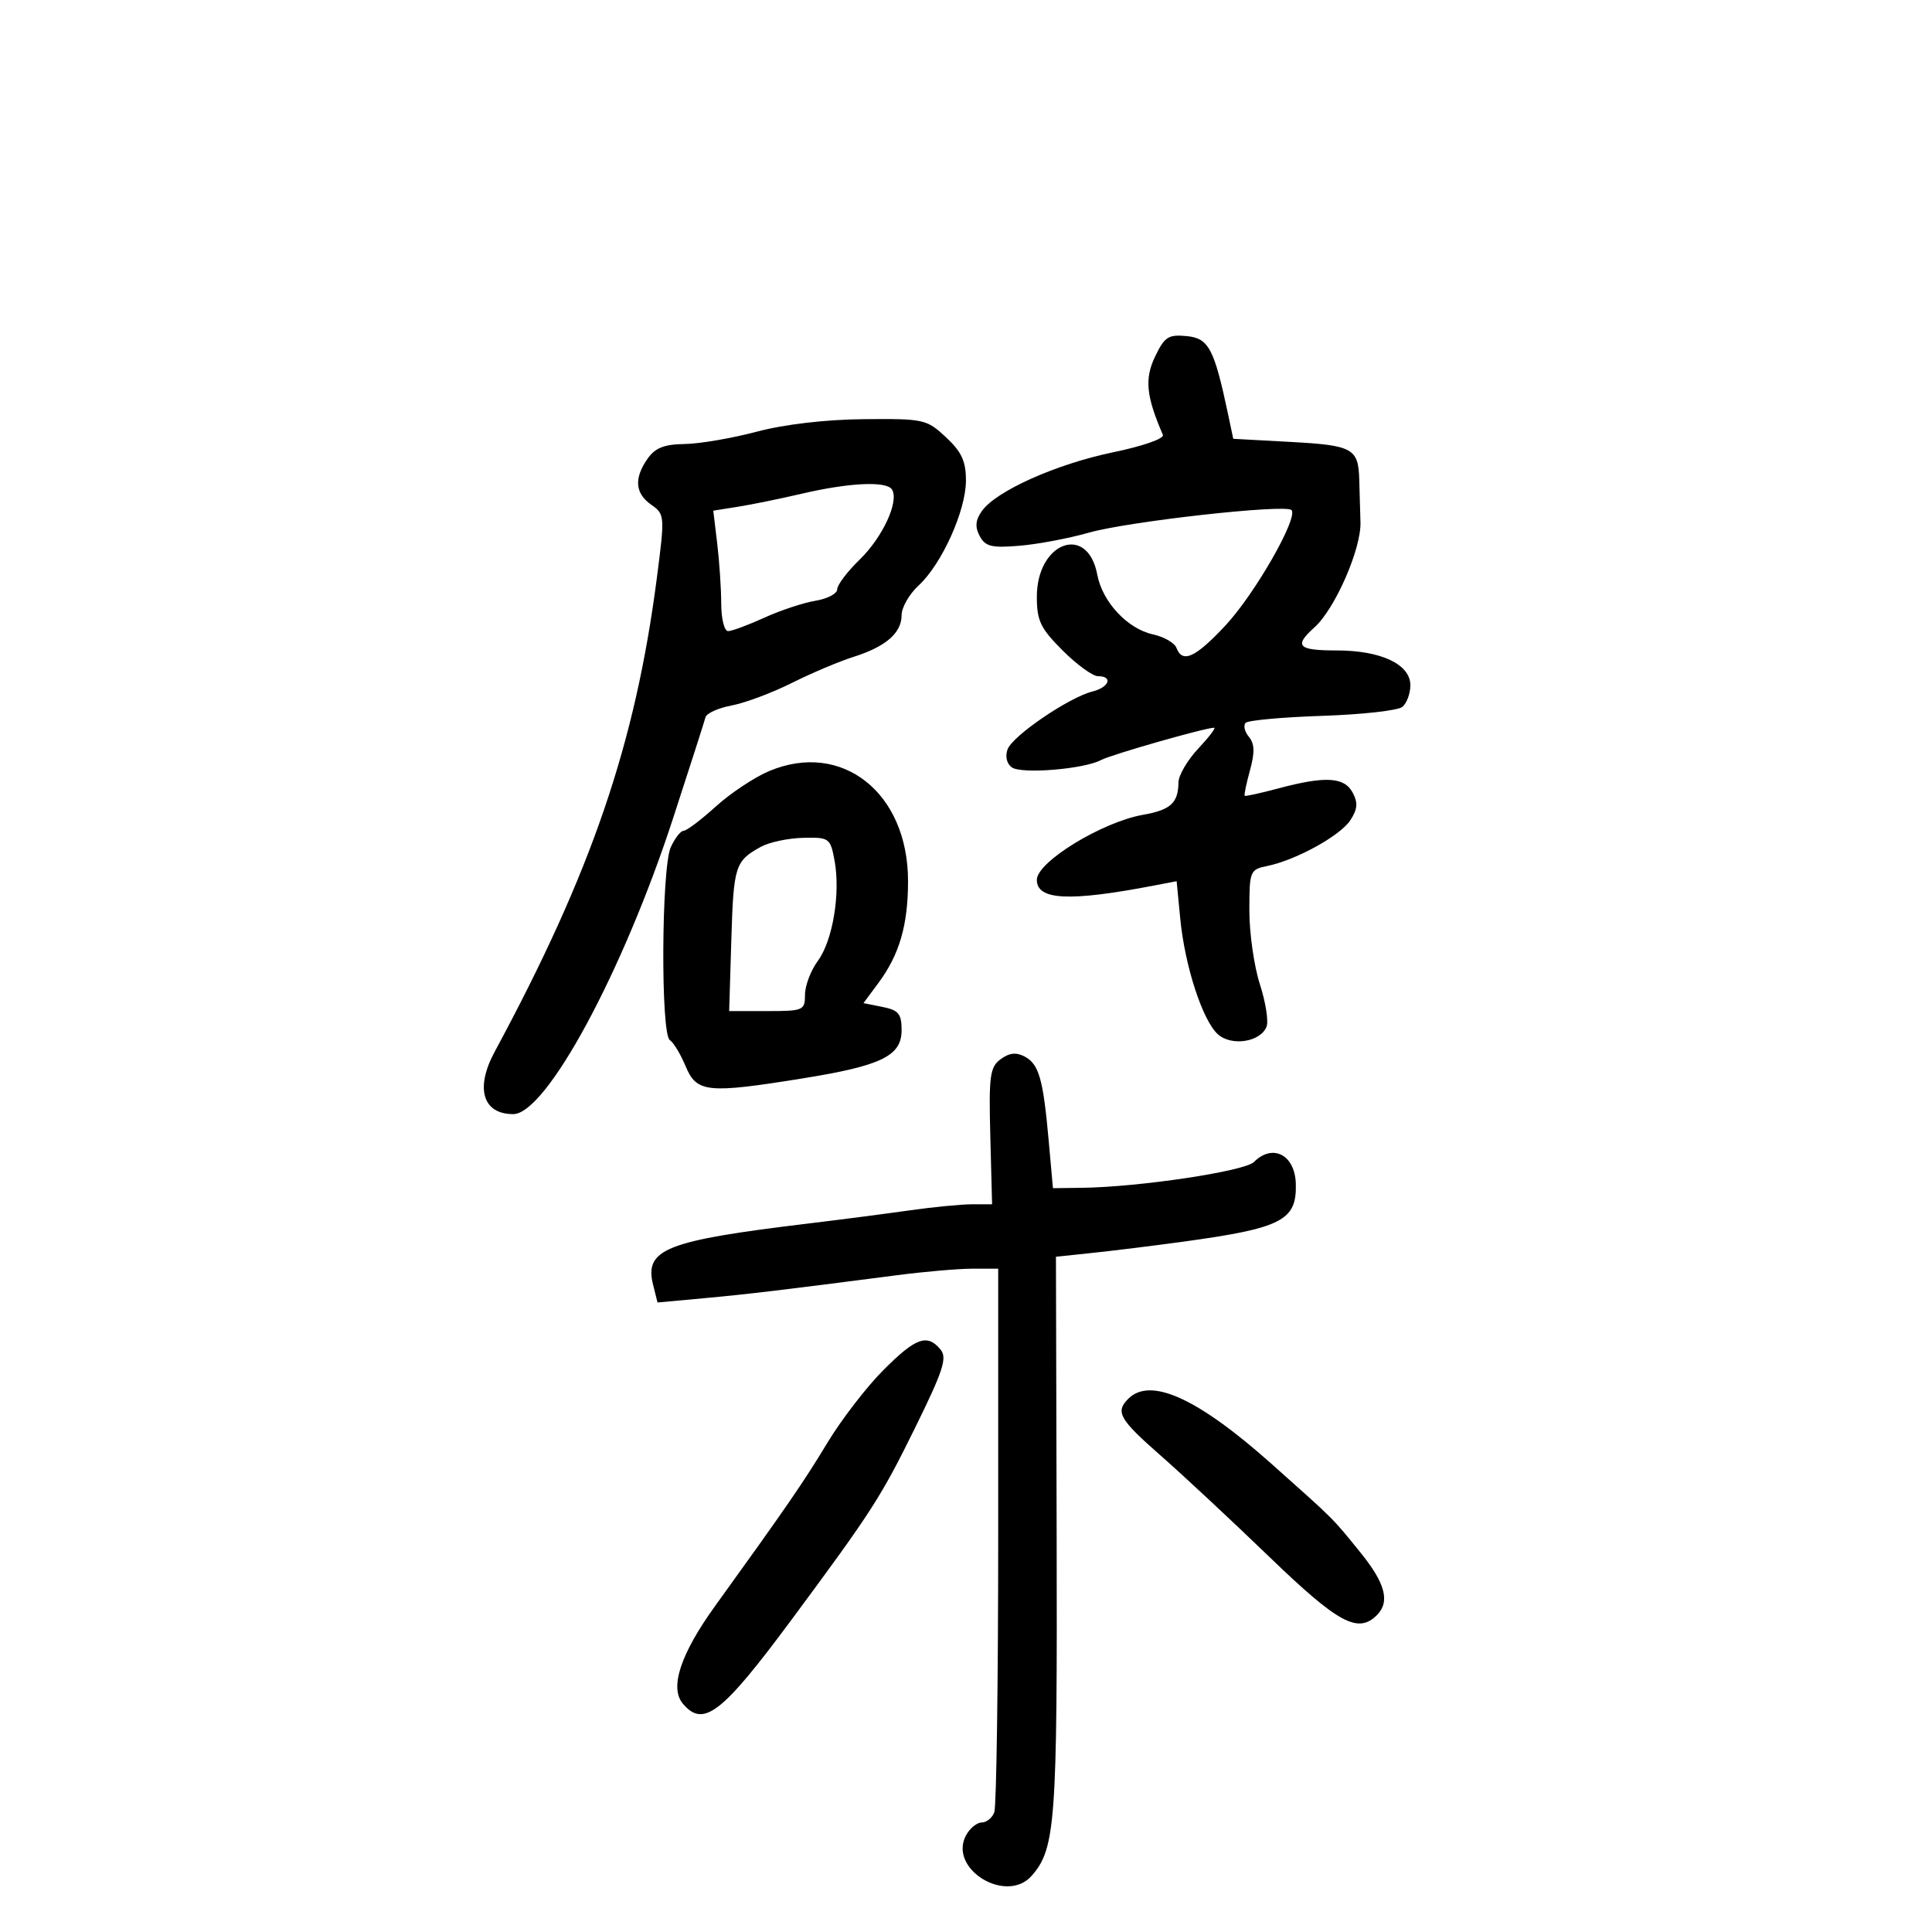 <svg xmlns="http://www.w3.org/2000/svg" width="300" height="300" viewBox="0 0 300 300" version="1.1">
	<path d="M 179.345 55.403 C 177.707 58.837, 177.981 61.536, 180.572 67.521 C 180.823 68.100, 177.484 69.271, 172.855 70.228 C 164.015 72.056, 154.633 76.258, 152.458 79.363 C 151.463 80.784, 151.375 81.831, 152.130 83.242 C 153 84.869, 153.983 85.107, 158.332 84.741 C 161.174 84.503, 166.007 83.590, 169.072 82.713 C 175.162 80.970, 199.580 78.246, 200.537 79.203 C 201.661 80.328, 194.837 92.260, 190.285 97.126 C 185.595 102.141, 183.614 103.043, 182.675 100.594 C 182.378 99.821, 180.736 98.881, 179.026 98.506 C 175.067 97.636, 171.178 93.463, 170.384 89.234 C 168.889 81.264, 161 84.157, 161 92.674 C 161 96.388, 161.566 97.566, 165 101 C 167.200 103.200, 169.675 105, 170.500 105 C 172.871 105, 172.245 106.722, 169.635 107.377 C 165.960 108.299, 157.182 114.288, 156.447 116.375 C 156.054 117.490, 156.336 118.623, 157.143 119.172 C 158.694 120.226, 168.338 119.424, 170.955 118.024 C 172.531 117.181, 187.157 113, 188.532 113 C 188.845 113, 187.731 114.462, 186.055 116.250 C 184.380 118.037, 183 120.400, 182.989 121.500 C 182.958 124.683, 181.770 125.768, 177.498 126.520 C 171.123 127.642, 161 133.839, 161 136.620 C 161 139.780, 166.010 140.030, 179.104 137.523 L 182.707 136.832 183.271 142.666 C 183.980 149.995, 186.729 158.445, 189.104 160.594 C 191.227 162.515, 195.754 161.805, 196.674 159.407 C 196.998 158.563, 196.529 155.600, 195.631 152.822 C 194.734 150.043, 194 144.906, 194 141.404 C 194 135.262, 194.097 135.018, 196.750 134.478 C 201.210 133.569, 208.095 129.785, 209.675 127.373 C 210.803 125.652, 210.886 124.656, 210.036 123.067 C 208.739 120.644, 205.780 120.479, 198.500 122.424 C 195.750 123.159, 193.400 123.676, 193.277 123.574 C 193.155 123.471, 193.522 121.695, 194.093 119.626 C 194.862 116.840, 194.818 115.486, 193.923 114.408 C 193.259 113.607, 193.036 112.631, 193.427 112.239 C 193.819 111.848, 199.171 111.360, 205.320 111.157 C 211.469 110.954, 217.063 110.330, 217.750 109.771 C 218.438 109.212, 219 107.697, 219 106.403 C 219 103.151, 214.442 101, 207.550 101 C 201.517 101, 200.871 100.323, 204.122 97.405 C 207.298 94.553, 211.376 85.238, 211.253 81.116 C 211.193 79.127, 211.109 76.150, 211.065 74.500 C 210.937 69.633, 210.065 69.150, 200.477 68.627 L 191.500 68.137 190.693 64.318 C 188.537 54.122, 187.687 52.518, 184.264 52.188 C 181.418 51.913, 180.824 52.301, 179.345 55.403 M 117.500 67.034 C 113.650 68.055, 108.613 68.916, 106.307 68.946 C 103.146 68.987, 101.730 69.547, 100.557 71.223 C 98.417 74.277, 98.607 76.611, 101.137 78.383 C 103.227 79.847, 103.246 80.092, 102.003 89.690 C 98.656 115.538, 91.844 135.445, 76.798 163.344 C 73.756 168.984, 74.959 173, 79.690 173 C 84.818 173, 96.739 150.927, 104.535 127 C 107.133 119.025, 109.390 111.994, 109.550 111.376 C 109.710 110.758, 111.536 109.934, 113.608 109.546 C 115.681 109.157, 119.879 107.587, 122.938 106.057 C 125.997 104.527, 130.300 102.706, 132.500 102.011 C 137.548 100.416, 140 98.294, 140 95.519 C 140 94.325, 141.185 92.258, 142.632 90.924 C 146.228 87.613, 149.978 79.319, 149.990 74.651 C 149.998 71.628, 149.334 70.180, 146.894 67.901 C 143.894 65.098, 143.462 65.003, 134.144 65.088 C 128.195 65.142, 121.818 65.888, 117.500 67.034 M 124.500 76.662 C 121.200 77.434, 116.758 78.342, 114.628 78.680 L 110.756 79.296 111.370 84.398 C 111.707 87.204, 111.987 91.412, 111.991 93.750 C 111.996 96.088, 112.475 98, 113.055 98 C 113.635 98, 116.168 97.062, 118.684 95.916 C 121.200 94.770, 124.775 93.586, 126.629 93.285 C 128.483 92.984, 130 92.185, 130 91.510 C 130 90.834, 131.571 88.755, 133.492 86.890 C 137.064 83.422, 139.640 77.844, 138.512 76.020 C 137.677 74.668, 131.898 74.934, 124.500 76.662 M 119.383 119.754 C 117.118 120.714, 113.405 123.188, 111.130 125.250 C 108.855 127.313, 106.618 129, 106.158 129 C 105.698 129, 104.799 130.146, 104.161 131.547 C 102.698 134.757, 102.573 160.618, 104.015 161.509 C 104.573 161.854, 105.676 163.681, 106.464 165.568 C 108.178 169.671, 109.805 169.840, 124.659 167.449 C 136.898 165.480, 140 163.963, 140 159.949 C 140 157.425, 139.531 156.856, 137.039 156.358 L 134.077 155.765 136.400 152.633 C 139.666 148.230, 141 143.640, 141 136.811 C 141 123.072, 130.709 114.952, 119.383 119.754 M 118.166 131.482 C 114.143 133.699, 113.908 134.430, 113.563 145.850 L 113.225 157 119.113 157 C 124.751 157, 125 156.892, 125 154.460 C 125 153.062, 125.896 150.700, 126.992 149.210 C 129.318 146.047, 130.537 138.678, 129.580 133.576 C 128.933 130.127, 128.760 130.003, 124.705 130.098 C 122.392 130.152, 119.450 130.775, 118.166 131.482 M 155.388 164.466 C 153.711 165.700, 153.531 167.034, 153.775 176.428 L 154.050 187 150.968 187 C 149.272 187, 144.874 187.429, 141.193 187.952 C 137.512 188.476, 130.450 189.392, 125.500 189.988 C 103.321 192.658, 100.022 193.966, 101.419 199.533 L 102.100 202.249 109.300 201.588 C 116.154 200.959, 121.635 200.306, 139.291 198.012 C 143.576 197.455, 148.863 197, 151.041 197 L 155 197 155 238.418 C 155 261.198, 154.727 280.548, 154.393 281.418 C 154.059 282.288, 153.175 283, 152.428 283 C 151.681 283, 150.589 283.900, 150 285 C 147.213 290.207, 156.284 295.755, 160.219 291.250 C 163.891 287.045, 164.190 282.963, 164.077 238.525 L 163.966 195.148 169.733 194.539 C 172.905 194.205, 179.100 193.439, 183.500 192.838 C 199.066 190.713, 201.376 189.536, 201.214 183.813 C 201.086 179.319, 197.622 177.520, 194.708 180.435 C 193.270 181.873, 176.894 184.330, 168 184.443 L 163.500 184.500 162.849 177.214 C 161.987 167.553, 161.334 165.249, 159.126 164.068 C 157.809 163.363, 156.733 163.477, 155.388 164.466 M 137.168 212.750 C 134.562 215.363, 130.661 220.425, 128.499 224 C 124.740 230.214, 122.210 233.891, 111.015 249.415 C 105.691 256.797, 103.954 262.035, 106.009 264.511 C 109.196 268.351, 112.069 266.140, 122.916 251.500 C 135.364 234.698, 136.775 232.508, 142.050 221.797 C 146.473 212.818, 147.116 210.844, 146.039 209.547 C 143.976 207.062, 142.201 207.703, 137.168 212.750 M 175.200 217.200 C 173.154 219.246, 173.801 220.380, 180.237 226.028 C 183.668 229.037, 191.257 236.113, 197.102 241.750 C 207.804 252.072, 210.868 253.732, 213.800 250.800 C 215.873 248.727, 215.126 245.861, 211.271 241.103 C 206.794 235.578, 207.428 236.210, 197.500 227.360 C 186.005 217.113, 178.642 213.758, 175.200 217.200" stroke="none" fill="black" fill-rule="evenodd"/>
</svg>